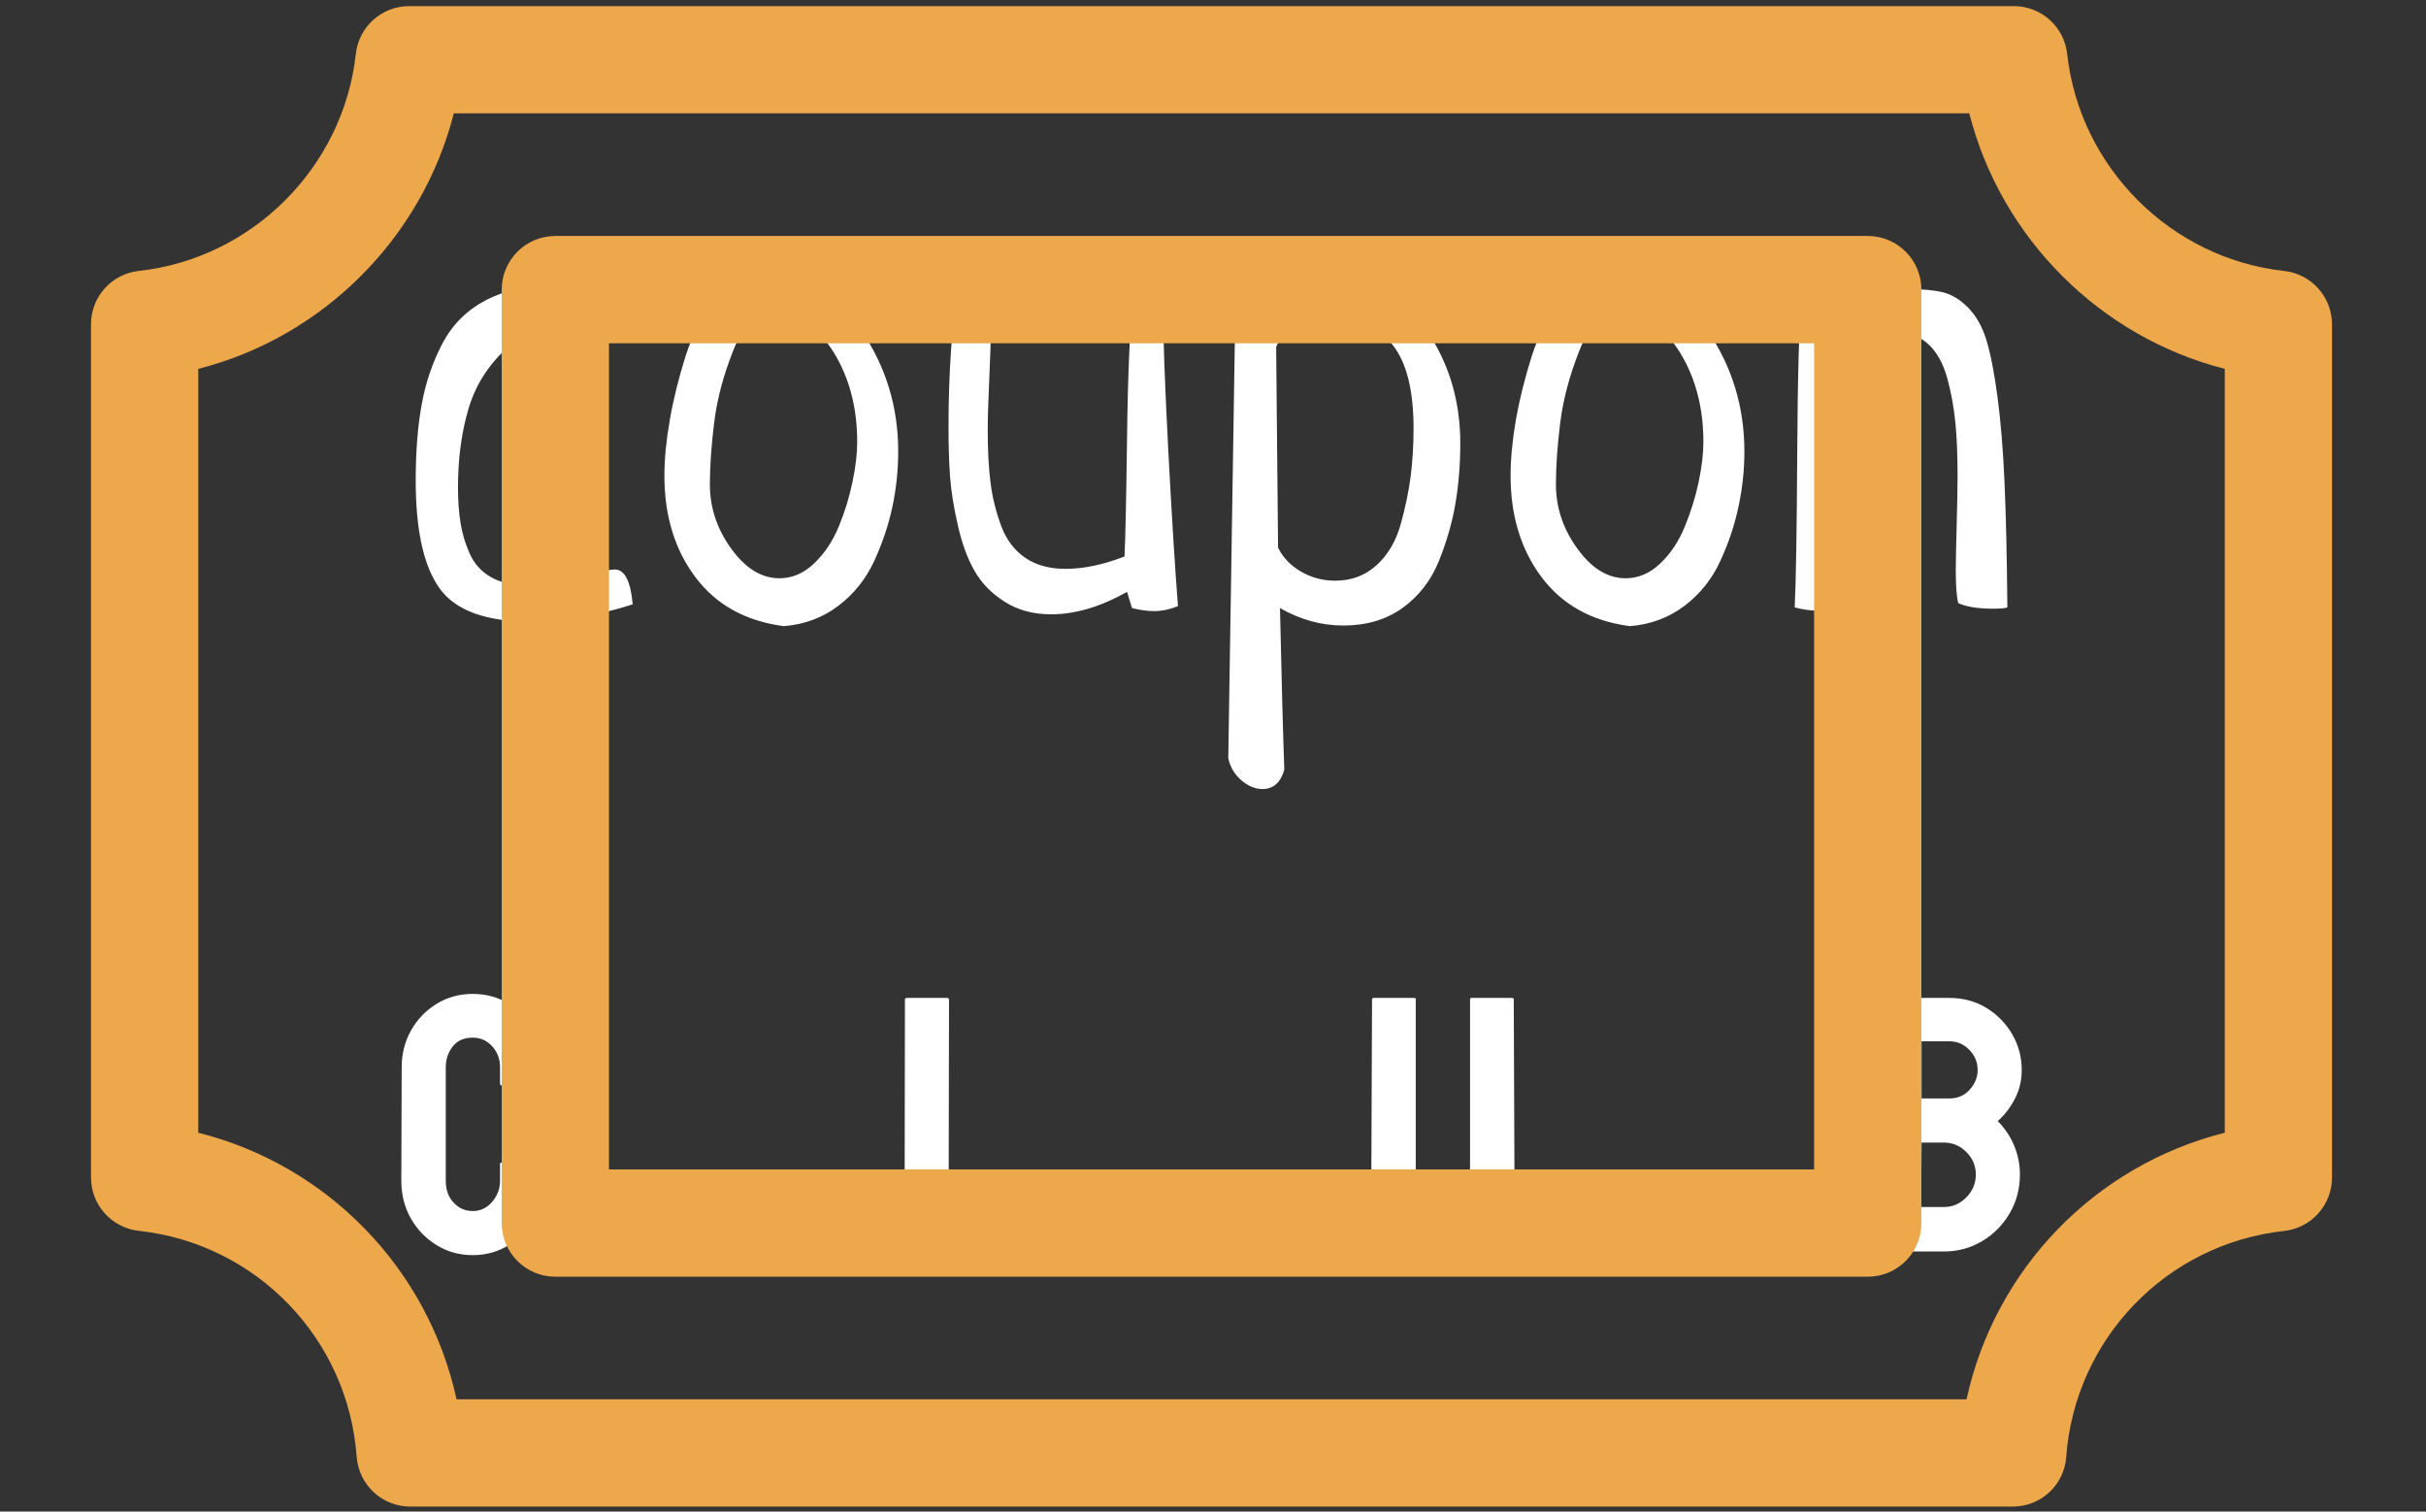 <svg xmlns="http://www.w3.org/2000/svg" xmlns:xlink="http://www.w3.org/1999/xlink" xmlns:svgjs="http://svgjs.dev/svgjs" version="1.1" width="1000" height="623" viewBox="0 0 1000 623"><rect x="0" y="0" width="1000" height="623" fill="#333333" stroke="none"/><g transform="matrix(1,0,0,1,-0.606,0.252)"><svg xmlns="http://www.w3.org/2000/svg" xmlns:xlink="http://www.w3.org/1999/xlink" viewBox="0 0 396 247" data-background-color="#97978d" preserveAspectRatio="xMidYMid meet" height="623" width="1000"><g id="tight-bounds" transform="matrix(1,0,0,1,0.24,-0.1)"><svg viewBox="0 0 395.52 247.2" height="247.2" width="395.52"><g><svg/></g><g><svg viewBox="0 0 395.52 247.2" height="247.2" width="395.52"><mask id="cfb7c2a8-1762-4144-8922-e5c05bb94cd4"><rect width="640" height="400" fill="white"/><g transform="matrix(1,0,0,1,57.486,37.08)"><svg viewBox="0 0 280.548 173.04" height="173.04" width="280.548"><g><svg viewBox="0 0 280.548 173.04" height="173.04" width="280.548"><g><svg viewBox="0 0 316.416 195.163" height="173.04" width="280.548"><g><svg viewBox="0 0 316.416 195.163" height="195.163" width="316.416"><g id="SvgjsG1003"><svg viewBox="0 0 316.416 195.163" height="195.163" width="316.416" id="SvgjsSvg1002"><g><svg viewBox="0 0 316.416 112.991" height="112.991" width="316.416"><g transform="matrix(1,0,0,1,0,0)"><svg width="316.416" viewBox="-2 -29.93 132.99 48.14" height="112.991" data-palette-color="#ffffff"><path d="M18.46-24.22L18.46-24.22 18.21-22.12Q16.16-22.41 14.7-22.41L14.7-22.41Q11.33-22.41 9.13-20.39 6.93-18.36 6.13-15.6 5.32-12.84 5.32-9.47L5.32-9.47Q5.32-7.91 5.52-6.69 5.71-5.47 6.23-4.3 6.74-3.13 7.84-2.47 8.94-1.81 10.55-1.81L10.55-1.81Q12.7-1.81 16.02-2.64L16.02-2.64Q17.04-3.03 17.63-3.03L17.63-3.03Q18.8-3.03 19.04-0.29L19.04-0.29Q14.75 1.07 11.08 1.07L11.08 1.07Q5.76 1.07 3.88-1.54 2-4.15 2-10.01L2-10.01Q2-13.43 2.47-15.99 2.93-18.55 4.1-20.78 5.27-23 7.5-24.17 9.72-25.34 12.94-25.34L12.94-25.34Q16.55-25.34 18.46-24.22ZM21.53-10.4L21.53-10.4Q21.53-12.35 21.95-14.75 22.36-17.14 23.19-19.78 24.02-22.41 25.68-24.17 27.34-25.93 29.54-25.93L29.54-25.93Q34.23-25.93 37.06-21.7 39.89-17.48 39.89-12.3L39.89-12.3Q39.89-10.11 39.43-7.93 38.96-5.76 37.99-3.66 37.01-1.56 35.18-0.17 33.35 1.22 30.91 1.42L30.91 1.42Q26.41 0.83 23.97-2.42 21.53-5.66 21.53-10.4ZM29.83-23.39L29.83-23.39Q28.12-23.19 26.95-20.26 25.78-17.33 25.44-14.58 25.1-11.82 25.1-9.72L25.1-9.72Q25.1-6.98 26.78-4.66 28.46-2.34 30.56-2.34L30.56-2.34Q32.08-2.34 33.3-3.52 34.52-4.69 35.23-6.42 35.94-8.15 36.3-9.91 36.67-11.67 36.67-13.04L36.67-13.04Q36.67-17.04 34.86-20.02 33.05-23 29.83-23.39ZM58.34-24.51L58.34-24.51 60.69-24.07 60.69-23.58Q60.69-20.26 61.1-12.35 61.52-4.44 61.86-0.15L61.86-0.15Q60.88 0.24 60 0.24L60 0.24Q59.22 0.24 58.25 0L58.25 0 57.86-1.27Q54.73 0.49 51.9 0.49L51.9 0.49Q49.8 0.49 48.26-0.49 46.72-1.46 45.89-2.91 45.06-4.35 44.58-6.47 44.09-8.59 43.96-10.33 43.84-12.06 43.84-14.21L43.84-14.21Q43.84-20.46 44.62-25.68L44.62-25.68 46.82-25.2Q47.16-23.58 47.16-21.68L47.16-21.68Q47.16-20.61 47.04-17.97 46.92-15.33 46.92-13.96L46.92-13.96Q46.92-11.57 47.14-9.84 47.36-8.11 47.97-6.47 48.58-4.83 49.85-3.96 51.12-3.08 53.02-3.08L53.02-3.08Q55.17-3.08 57.66-4.05L57.66-4.05Q57.76-5.86 57.86-13.31 57.95-20.75 58.34-24.51ZM65.81 11.77L66.4-25.68 69.13-25.2Q69.13-24.17 69.18-23.68L69.18-23.68Q71.87-25.39 74.6-25.39L74.6-25.39Q79.05-25.39 81.54-21.58 84.03-17.77 84.03-12.94L84.03-12.94Q84.03-10.5 83.66-8.28 83.29-6.05 82.37-3.74 81.44-1.42 79.51-0.02 77.58 1.37 74.85 1.37L74.85 1.37Q72.26 1.37 69.87 0L69.87 0Q70.06 8.54 70.21 12.7L70.21 12.7Q69.77 14.21 68.5 14.21L68.5 14.21Q67.62 14.21 66.81 13.5 66.01 12.79 65.81 11.77L65.81 11.77ZM69.57-20.51L69.57-20.51 69.72-4.74Q70.31-3.56 71.53-2.86 72.75-2.15 74.21-2.15L74.21-2.15Q76.12-2.15 77.46-3.37 78.8-4.59 79.36-6.62 79.92-8.64 80.14-10.4 80.36-12.16 80.36-14.11L80.36-14.11Q80.36-22.41 74.75-22.41L74.75-22.41Q72.94-22.41 71.4-21.9 69.87-21.39 69.57-20.51ZM87.98-10.4L87.98-10.4Q87.98-12.35 88.39-14.75 88.81-17.14 89.64-19.78 90.47-22.41 92.13-24.17 93.79-25.93 95.99-25.93L95.99-25.93Q100.67-25.93 103.51-21.7 106.34-17.48 106.34-12.3L106.34-12.3Q106.34-10.11 105.87-7.93 105.41-5.76 104.43-3.66 103.46-1.56 101.63-0.17 99.79 1.22 97.35 1.42L97.35 1.42Q92.86 0.83 90.42-2.42 87.98-5.66 87.98-10.4ZM96.28-23.39L96.28-23.39Q94.57-23.19 93.4-20.26 92.23-17.33 91.88-14.58 91.54-11.82 91.54-9.72L91.54-9.72Q91.54-6.98 93.23-4.66 94.91-2.34 97.01-2.34L97.01-2.34Q98.53-2.34 99.75-3.52 100.97-4.69 101.67-6.42 102.38-8.15 102.75-9.91 103.12-11.67 103.12-13.04L103.12-13.04Q103.12-17.04 101.31-20.02 99.5-23 96.28-23.39ZM113.61-19.53L113.61-19.53 113.81-0.2Q113.07 0.2 112.05 0.2L112.05 0.2Q111.27 0.2 110.29-0.05L110.29-0.05Q110.44-3.13 110.49-12.16 110.53-21.19 110.88-25.54L110.88-25.54 113.07-25.05 113.22-22.31Q115.81-25.05 119.18-25.05L119.18-25.05Q120.89-25.05 121.91-24.8 122.94-24.56 123.89-23.61 124.84-22.66 125.33-21.09 125.82-19.53 126.21-16.63 126.6-13.72 126.77-9.84 126.94-5.96 126.99-0.05L126.99-0.05Q126.7 0.05 125.87 0.05L125.87 0.05Q124.11 0.05 123.13-0.39L123.13-0.39Q122.94-1.17 122.94-2.98L122.94-2.98Q122.94-3.91 123.01-6.47 123.08-9.03 123.08-10.45L123.08-10.45Q123.08-12.79 122.91-14.55 122.74-16.31 122.28-18.02 121.81-19.73 120.86-20.65 119.91-21.58 118.49-21.58L118.49-21.58Q116.88-21.58 115.98-21.34 115.08-21.09 114.71-20.75 114.34-20.41 113.61-19.53Z" opacity="1" transform="matrix(1,0,0,1,0,0)" fill="black" class="wordmark-text-0" id="SvgjsPath1001" stroke-width="7" stroke="black" stroke-linejoin="round"/></svg></g></svg></g><g transform="matrix(1,0,0,1,3.5,135.704)"><svg viewBox="0 0 309.416 59.459" height="59.459" width="309.416"><g transform="matrix(1,0,0,1,0,0)"><svg width="309.416" viewBox="-2.6 -39.35 230.4 43.85" height="59.459" data-palette-color="#ffffff"><path d="M11.2 0.5L11.2 0.5Q8.45 0.5 6.23-0.88 4-2.25 2.7-4.55 1.4-6.85 1.4-9.7L1.4-9.7 1.45-25.3Q1.45-28.05 2.73-30.33 4-32.6 6.23-33.98 8.45-35.35 11.2-35.35L11.2-35.35Q13.95-35.35 16.15-34 18.35-32.65 19.65-30.38 20.95-28.1 20.95-25.3L20.95-25.3 20.95-23Q20.95-22.8 20.75-22.8L20.75-22.8 15.15-22.8Q14.95-22.8 14.95-23L14.95-23 14.95-25.3Q14.95-26.95 13.88-28.15 12.8-29.35 11.2-29.35L11.2-29.35Q9.4-29.35 8.45-28.13 7.5-26.9 7.5-25.3L7.5-25.3 7.5-9.7Q7.5-7.85 8.58-6.7 9.65-5.55 11.2-5.55L11.2-5.55Q12.8-5.55 13.88-6.83 14.95-8.1 14.95-9.7L14.95-9.7 14.95-12Q14.95-12.2 15.15-12.2L15.15-12.2 20.8-12.2Q21-12.2 21-12L21-12 21-9.7Q21-6.85 19.68-4.55 18.35-2.25 16.15-0.88 13.95 0.5 11.2 0.5ZM86.82 0L70.67 0Q70.47 0 70.47-0.25L70.47-0.25 70.52-34.55Q70.52-34.8 70.77-34.8L70.77-34.8 76.32-34.8Q76.57-34.8 76.57-34.55L76.57-34.55 76.52-6.15 86.82-6.15Q87.07-6.15 87.07-5.9L87.07-5.9 87.07-0.25Q87.07 0 86.82 0L86.82 0ZM144.33 0.5L144.33 0.5Q141.68 0.5 139.43-0.88 137.18-2.25 135.86-4.55 134.53-6.85 134.53-9.6L134.53-9.6 134.63-34.6Q134.63-34.8 134.83-34.8L134.83-34.8 140.43-34.8Q140.63-34.8 140.63-34.6L140.63-34.6 140.63-9.6Q140.63-7.9 141.71-6.73 142.78-5.55 144.33-5.55L144.33-5.55Q145.93-5.55 147.01-6.73 148.08-7.9 148.08-9.6L148.08-9.6 148.08-34.6Q148.08-34.8 148.28-34.8L148.28-34.8 153.88-34.8Q154.08-34.8 154.08-34.6L154.08-34.6 154.18-9.6Q154.18-6.8 152.86-4.5 151.53-2.2 149.31-0.85 147.08 0.5 144.33 0.5ZM213.1 0L204.15 0Q203.95 0 203.95-0.25L203.95-0.25 204.05-34.6Q204.05-34.8 204.25-34.8L204.25-34.8 213.85-34.8Q216.7-34.8 218.95-33.43 221.2-32.05 222.5-29.8 223.8-27.55 223.8-24.9L223.8-24.9Q223.8-22.75 222.83-20.9 221.85-19.05 220.5-17.9L220.5-17.9Q221.95-16.45 222.75-14.55 223.55-12.65 223.55-10.55L223.55-10.55Q223.55-7.65 222.15-5.25 220.75-2.85 218.38-1.43 216 0 213.1 0L213.1 0ZM210.05-28.85L210.05-21 213.85-21Q215.6-21 216.68-22.23 217.75-23.45 217.75-24.9L217.75-24.9Q217.75-26.5 216.6-27.68 215.45-28.85 213.85-28.85L213.85-28.85 210.05-28.85ZM210.05-14.95L210-6.1 213.1-6.1Q214.9-6.1 216.2-7.43 217.5-8.75 217.5-10.55L217.5-10.55Q217.5-12.35 216.2-13.65 214.9-14.95 213.1-14.95L213.1-14.95 210.05-14.95Z" opacity="1" transform="matrix(1,0,0,1,0,0)" fill="black" class="slogan-text-1" id="SvgjsPath1000" stroke-width="7" stroke="black" stroke-linejoin="round"/></svg></g></svg></g></svg></g></svg></g></svg></g></svg></g></svg></g></mask><g transform="matrix(1,0,0,1,57.486,37.08)"><svg viewBox="0 0 280.548 173.04" height="173.04" width="280.548"><g><svg viewBox="0 0 280.548 173.04" height="173.04" width="280.548"><g><svg viewBox="0 0 316.416 195.163" height="173.04" width="280.548"><g><svg viewBox="0 0 316.416 195.163" height="195.163" width="316.416"><g id="textblocktransform"><svg viewBox="0 0 316.416 195.163" height="195.163" width="316.416" id="textblock"><g><svg viewBox="0 0 316.416 112.991" height="112.991" width="316.416"><g transform="matrix(1,0,0,1,0,0)"><svg width="316.416" viewBox="-2 -29.93 132.99 48.14" height="112.991" data-palette-color="#ffffff"><path d="M18.46-24.22L18.46-24.22 18.21-22.12Q16.16-22.41 14.7-22.41L14.7-22.41Q11.33-22.41 9.13-20.39 6.93-18.36 6.13-15.6 5.32-12.84 5.32-9.47L5.32-9.47Q5.32-7.91 5.52-6.69 5.71-5.47 6.23-4.3 6.74-3.13 7.84-2.47 8.94-1.81 10.55-1.81L10.55-1.81Q12.7-1.81 16.02-2.64L16.02-2.64Q17.04-3.03 17.63-3.03L17.63-3.03Q18.8-3.03 19.04-0.29L19.04-0.29Q14.75 1.07 11.08 1.07L11.08 1.07Q5.76 1.07 3.88-1.54 2-4.15 2-10.01L2-10.01Q2-13.43 2.47-15.99 2.93-18.55 4.1-20.78 5.27-23 7.5-24.17 9.72-25.34 12.94-25.34L12.94-25.34Q16.55-25.34 18.46-24.22ZM21.53-10.4L21.53-10.4Q21.53-12.35 21.95-14.75 22.36-17.14 23.19-19.78 24.02-22.41 25.68-24.17 27.34-25.93 29.54-25.93L29.54-25.93Q34.23-25.93 37.06-21.7 39.89-17.48 39.89-12.3L39.89-12.3Q39.89-10.11 39.43-7.93 38.96-5.76 37.99-3.66 37.01-1.56 35.18-0.17 33.35 1.22 30.91 1.42L30.91 1.42Q26.41 0.83 23.97-2.42 21.53-5.66 21.53-10.4ZM29.83-23.39L29.83-23.39Q28.12-23.19 26.95-20.26 25.78-17.33 25.44-14.58 25.1-11.82 25.1-9.72L25.1-9.72Q25.1-6.98 26.78-4.66 28.46-2.34 30.56-2.34L30.56-2.34Q32.08-2.34 33.3-3.52 34.52-4.69 35.23-6.42 35.94-8.15 36.3-9.91 36.67-11.67 36.67-13.04L36.67-13.04Q36.67-17.04 34.86-20.02 33.05-23 29.83-23.39ZM58.34-24.51L58.34-24.51 60.69-24.07 60.69-23.58Q60.69-20.26 61.1-12.35 61.52-4.44 61.86-0.15L61.86-0.15Q60.88 0.24 60 0.24L60 0.24Q59.22 0.24 58.25 0L58.25 0 57.86-1.27Q54.73 0.49 51.9 0.49L51.9 0.49Q49.8 0.49 48.26-0.49 46.72-1.46 45.89-2.91 45.06-4.35 44.58-6.47 44.09-8.59 43.96-10.33 43.84-12.06 43.84-14.21L43.84-14.21Q43.84-20.46 44.62-25.68L44.62-25.68 46.82-25.2Q47.16-23.58 47.16-21.68L47.16-21.68Q47.16-20.61 47.04-17.97 46.92-15.33 46.92-13.96L46.92-13.96Q46.92-11.57 47.14-9.84 47.36-8.11 47.97-6.47 48.58-4.83 49.85-3.96 51.12-3.08 53.02-3.08L53.02-3.08Q55.17-3.08 57.66-4.05L57.66-4.05Q57.76-5.86 57.86-13.31 57.95-20.75 58.34-24.51ZM65.81 11.77L66.4-25.68 69.13-25.2Q69.13-24.17 69.18-23.68L69.18-23.68Q71.87-25.39 74.6-25.39L74.6-25.39Q79.05-25.39 81.54-21.58 84.03-17.77 84.03-12.94L84.03-12.94Q84.03-10.5 83.66-8.28 83.29-6.05 82.37-3.74 81.44-1.42 79.51-0.02 77.58 1.37 74.85 1.37L74.85 1.37Q72.26 1.37 69.87 0L69.87 0Q70.06 8.54 70.21 12.7L70.21 12.7Q69.77 14.21 68.5 14.21L68.5 14.21Q67.62 14.21 66.81 13.5 66.01 12.79 65.81 11.77L65.81 11.77ZM69.57-20.51L69.57-20.51 69.72-4.74Q70.31-3.56 71.53-2.86 72.75-2.15 74.21-2.15L74.21-2.15Q76.12-2.15 77.46-3.37 78.8-4.59 79.36-6.62 79.92-8.64 80.14-10.4 80.36-12.16 80.36-14.11L80.36-14.11Q80.36-22.41 74.75-22.41L74.75-22.41Q72.94-22.41 71.4-21.9 69.87-21.39 69.57-20.51ZM87.98-10.4L87.98-10.4Q87.98-12.35 88.39-14.75 88.81-17.14 89.64-19.78 90.47-22.41 92.13-24.17 93.79-25.93 95.99-25.93L95.99-25.93Q100.67-25.93 103.51-21.7 106.34-17.48 106.34-12.3L106.34-12.3Q106.34-10.11 105.87-7.93 105.41-5.76 104.43-3.66 103.46-1.56 101.63-0.17 99.79 1.22 97.35 1.42L97.35 1.42Q92.86 0.83 90.42-2.42 87.98-5.66 87.98-10.4ZM96.28-23.39L96.28-23.39Q94.57-23.19 93.4-20.26 92.23-17.33 91.88-14.58 91.54-11.82 91.54-9.72L91.54-9.72Q91.54-6.98 93.23-4.66 94.91-2.34 97.01-2.34L97.01-2.34Q98.53-2.34 99.75-3.52 100.97-4.69 101.67-6.42 102.38-8.15 102.75-9.91 103.12-11.67 103.12-13.04L103.12-13.04Q103.12-17.04 101.31-20.02 99.5-23 96.28-23.39ZM113.61-19.53L113.61-19.53 113.81-0.2Q113.07 0.2 112.05 0.2L112.05 0.2Q111.27 0.2 110.29-0.05L110.29-0.05Q110.44-3.13 110.49-12.16 110.53-21.19 110.88-25.54L110.88-25.54 113.07-25.05 113.22-22.31Q115.81-25.05 119.18-25.05L119.18-25.05Q120.89-25.05 121.91-24.8 122.94-24.56 123.89-23.61 124.84-22.66 125.33-21.09 125.82-19.53 126.21-16.63 126.6-13.72 126.77-9.84 126.94-5.96 126.99-0.05L126.99-0.05Q126.7 0.05 125.87 0.05L125.87 0.05Q124.11 0.05 123.13-0.39L123.13-0.39Q122.94-1.17 122.94-2.98L122.94-2.98Q122.94-3.91 123.01-6.47 123.08-9.03 123.08-10.45L123.08-10.45Q123.08-12.79 122.91-14.55 122.74-16.31 122.28-18.02 121.81-19.73 120.86-20.65 119.91-21.58 118.49-21.58L118.49-21.58Q116.88-21.58 115.98-21.34 115.08-21.09 114.71-20.75 114.34-20.41 113.61-19.53Z" opacity="1" transform="matrix(1,0,0,1,0,0)" fill="#ffffff" class="wordmark-text-0" data-fill-palette-color="primary" id="text-0"/></svg></g></svg></g><g transform="matrix(1,0,0,1,3.5,135.704)"><svg viewBox="0 0 309.416 59.459" height="59.459" width="309.416"><g transform="matrix(1,0,0,1,0,0)"><svg width="309.416" viewBox="-2.6 -39.35 230.4 43.85" height="59.459" data-palette-color="#ffffff"><path d="M11.2 0.5L11.2 0.5Q8.45 0.5 6.23-0.88 4-2.25 2.7-4.55 1.4-6.85 1.4-9.7L1.4-9.7 1.45-25.3Q1.45-28.05 2.73-30.33 4-32.6 6.23-33.98 8.45-35.35 11.2-35.35L11.2-35.35Q13.95-35.35 16.15-34 18.35-32.65 19.65-30.38 20.95-28.1 20.95-25.3L20.95-25.3 20.95-23Q20.95-22.8 20.75-22.8L20.75-22.8 15.15-22.8Q14.95-22.8 14.95-23L14.95-23 14.95-25.3Q14.95-26.95 13.88-28.15 12.8-29.35 11.2-29.35L11.2-29.35Q9.4-29.35 8.45-28.13 7.5-26.9 7.5-25.3L7.5-25.3 7.5-9.7Q7.5-7.85 8.58-6.7 9.65-5.55 11.2-5.55L11.2-5.55Q12.8-5.55 13.88-6.83 14.95-8.1 14.95-9.7L14.95-9.7 14.95-12Q14.95-12.2 15.15-12.2L15.15-12.2 20.8-12.2Q21-12.2 21-12L21-12 21-9.7Q21-6.85 19.68-4.55 18.35-2.25 16.15-0.88 13.95 0.5 11.2 0.5ZM86.82 0L70.67 0Q70.47 0 70.47-0.25L70.47-0.25 70.52-34.55Q70.52-34.8 70.77-34.8L70.77-34.8 76.32-34.8Q76.57-34.8 76.57-34.55L76.57-34.55 76.52-6.15 86.82-6.15Q87.07-6.15 87.07-5.9L87.07-5.9 87.07-0.25Q87.07 0 86.82 0L86.82 0ZM144.33 0.5L144.33 0.5Q141.68 0.5 139.43-0.88 137.18-2.25 135.86-4.55 134.53-6.85 134.53-9.6L134.53-9.6 134.63-34.6Q134.63-34.8 134.83-34.8L134.83-34.8 140.43-34.8Q140.63-34.8 140.63-34.6L140.63-34.6 140.63-9.6Q140.63-7.9 141.71-6.73 142.78-5.55 144.33-5.55L144.33-5.55Q145.93-5.55 147.01-6.73 148.08-7.9 148.08-9.6L148.08-9.6 148.08-34.6Q148.08-34.8 148.28-34.8L148.28-34.8 153.88-34.8Q154.08-34.8 154.08-34.6L154.08-34.6 154.18-9.6Q154.18-6.8 152.86-4.5 151.53-2.2 149.31-0.85 147.08 0.5 144.33 0.5ZM213.1 0L204.15 0Q203.95 0 203.95-0.25L203.95-0.25 204.05-34.6Q204.05-34.8 204.25-34.8L204.25-34.8 213.85-34.8Q216.7-34.8 218.95-33.43 221.2-32.05 222.5-29.8 223.8-27.55 223.8-24.9L223.8-24.9Q223.8-22.75 222.83-20.9 221.85-19.05 220.5-17.9L220.5-17.9Q221.95-16.45 222.75-14.55 223.55-12.65 223.55-10.55L223.55-10.55Q223.55-7.65 222.15-5.25 220.75-2.85 218.38-1.43 216 0 213.1 0L213.1 0ZM210.05-28.85L210.05-21 213.85-21Q215.6-21 216.68-22.23 217.75-23.45 217.75-24.9L217.75-24.9Q217.75-26.5 216.6-27.68 215.45-28.85 213.85-28.85L213.85-28.85 210.05-28.85ZM210.05-14.95L210-6.1 213.1-6.1Q214.9-6.1 216.2-7.43 217.5-8.75 217.5-10.55L217.5-10.55Q217.5-12.35 216.2-13.65 214.9-14.95 213.1-14.95L213.1-14.95 210.05-14.95Z" opacity="1" transform="matrix(1,0,0,1,0,0)" fill="#ffffff" class="slogan-text-1" data-fill-palette-color="secondary" id="text-1"/></svg></g></svg></g></svg></g></svg></g></svg></g></svg></g></svg></g><g mask="url(#cfb7c2a8-1762-4144-8922-e5c05bb94cd4)"><g transform="matrix(8.766, 0, 0, 8.766, 14.638, 1)"><svg xmlns="http://www.w3.org/2000/svg" xmlns:xlink="http://www.w3.org/1999/xlink" version="1.1" x="0" y="0" viewBox="2.51 11.011 41.779 27.971" enable-background="new 0 0 48 48" xml:space="preserve" height="27.971" width="41.779" class="icon-none" data-fill-palette-color="accent" id="none"><g fill="#eda84c" data-fill-palette-color="accent"><path d="M38.339 38.982H8.461c-0.524 0-0.959-0.405-0.998-0.928-0.159-2.201-1.867-3.973-4.061-4.212-0.507-0.056-0.892-0.483-0.892-0.994V16.941c0-0.51 0.384-0.938 0.892-0.994 2.113-0.231 3.814-1.932 4.045-4.045 0.056-0.507 0.484-0.891 0.994-0.891h29.917c0.51 0 0.938 0.384 0.994 0.891 0.232 2.114 1.934 3.815 4.045 4.046 0.508 0.056 0.892 0.484 0.892 0.994v15.908c0 0.511-0.385 0.938-0.892 0.994-2.193 0.238-3.901 2.011-4.063 4.212C39.298 38.578 38.863 38.982 38.339 38.982zM9.325 36.982h28.151c0.53-2.433 2.399-4.363 4.814-4.969v-14.24c-2.323-0.591-4.171-2.439-4.763-4.763H9.274c-0.592 2.324-2.439 4.172-4.764 4.763v14.24C6.927 32.62 8.795 34.551 9.325 36.982z" fill="#eda84c" data-fill-palette-color="accent"/></g><g fill="#eda84c" data-fill-palette-color="accent"><path d="M35.634 34.697H11.167c-0.552 0-1-0.447-1-1V16.296c0-0.552 0.448-1 1-1h24.467c0.553 0 1 0.448 1 1v17.401C36.634 34.25 36.187 34.697 35.634 34.697zM12.167 32.697h22.467V17.296H12.167V32.697z" fill="#eda84c" data-fill-palette-color="accent"/></g></svg></g></g></svg></g><defs/></svg><rect width="395.52" height="247.2" fill="none" stroke="none" visibility="hidden"/></g></svg></g></svg>